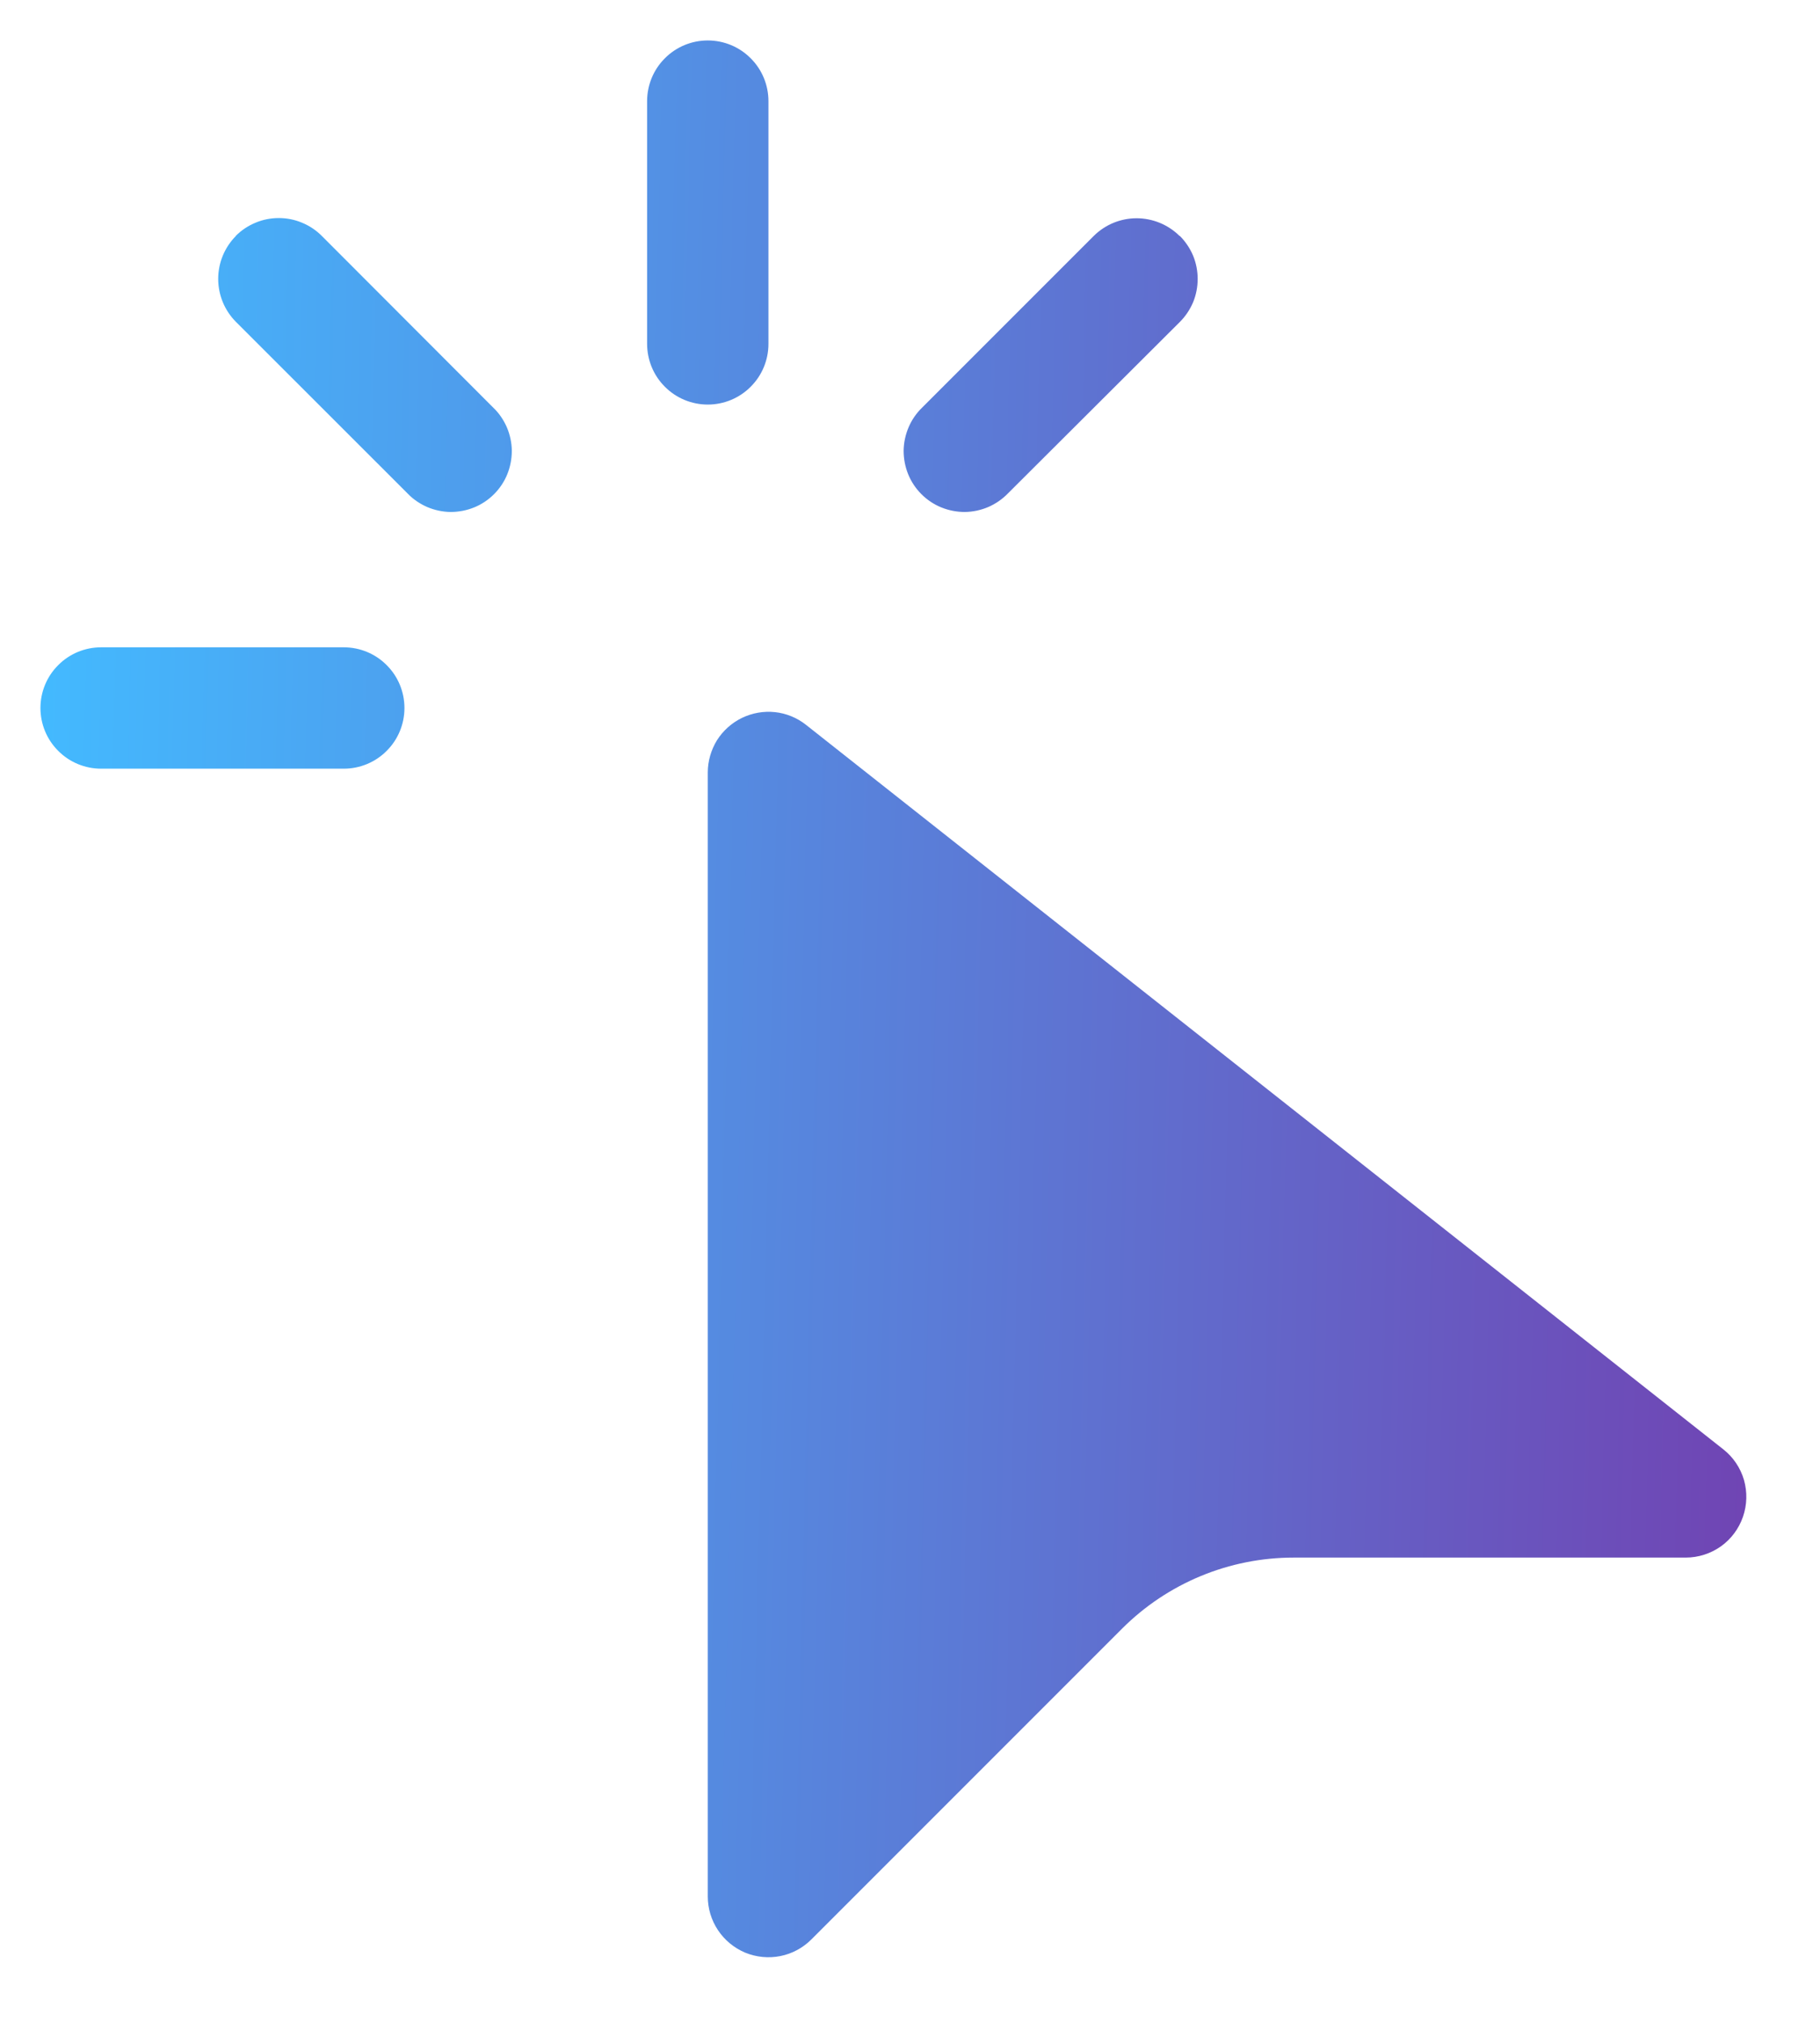 <svg width="18" height="20" viewBox="0 0 18 20" fill="none" xmlns="http://www.w3.org/2000/svg">
<path d="M7 0.4C7.159 0.4 7.312 0.463 7.424 0.576C7.537 0.688 7.6 0.841 7.6 1V3.4C7.6 3.559 7.537 3.712 7.424 3.824C7.312 3.937 7.159 4 7 4C6.841 4 6.688 3.937 6.576 3.824C6.463 3.712 6.4 3.559 6.4 3.4V1C6.4 0.841 6.463 0.688 6.576 0.576C6.688 0.463 6.841 0.4 7 0.4ZM2.332 2.332C2.388 2.276 2.454 2.232 2.527 2.202C2.6 2.171 2.678 2.156 2.757 2.156C2.836 2.156 2.914 2.171 2.987 2.202C3.06 2.232 3.126 2.276 3.182 2.332L4.878 4.03C4.936 4.085 4.981 4.152 5.013 4.225C5.044 4.298 5.061 4.377 5.062 4.456C5.062 4.536 5.047 4.615 5.017 4.689C4.987 4.763 4.942 4.83 4.886 4.886C4.83 4.942 4.763 4.987 4.689 5.017C4.615 5.047 4.536 5.062 4.456 5.062C4.377 5.061 4.298 5.044 4.225 5.013C4.152 4.981 4.085 4.936 4.03 4.878L2.333 3.182C2.221 3.069 2.158 2.917 2.158 2.757C2.158 2.598 2.221 2.446 2.333 2.333M11.669 2.333C11.725 2.389 11.769 2.455 11.8 2.528C11.83 2.601 11.845 2.679 11.845 2.758C11.845 2.837 11.83 2.915 11.8 2.988C11.769 3.061 11.725 3.127 11.669 3.183L9.969 4.878C9.913 4.936 9.847 4.981 9.774 5.013C9.701 5.044 9.622 5.061 9.542 5.062C9.463 5.062 9.384 5.047 9.31 5.017C9.236 4.987 9.169 4.942 9.113 4.886C9.057 4.83 9.012 4.763 8.982 4.689C8.952 4.615 8.937 4.536 8.937 4.456C8.938 4.377 8.955 4.298 8.986 4.225C9.017 4.152 9.063 4.085 9.12 4.03L10.817 2.333C10.93 2.221 11.082 2.158 11.241 2.158C11.4 2.158 11.553 2.221 11.666 2.333M0.4 7C0.4 6.841 0.463 6.688 0.576 6.576C0.688 6.463 0.841 6.4 1 6.4H3.4C3.559 6.4 3.712 6.463 3.824 6.576C3.937 6.688 4 6.841 4 7C4 7.159 3.937 7.312 3.824 7.424C3.712 7.537 3.559 7.6 3.4 7.6H1C0.841 7.6 0.688 7.537 0.576 7.424C0.463 7.312 0.4 7.159 0.4 7ZM7 7.638V18.75C7 18.869 7.035 18.985 7.101 19.084C7.167 19.183 7.261 19.26 7.37 19.306C7.48 19.351 7.601 19.363 7.717 19.34C7.834 19.317 7.941 19.259 8.025 19.175L11.097 16.103C11.547 15.653 12.157 15.4 12.794 15.4H16.672C16.797 15.4 16.918 15.361 17.02 15.289C17.121 15.217 17.197 15.115 17.238 14.997C17.279 14.879 17.282 14.752 17.248 14.632C17.213 14.513 17.142 14.407 17.044 14.33L7.972 7.167C7.884 7.097 7.777 7.053 7.665 7.041C7.553 7.029 7.44 7.049 7.338 7.098C7.237 7.147 7.151 7.224 7.091 7.319C7.032 7.415 7 7.526 7 7.638Z" fill="url(#paint0_linear_1261_15955)"/>
<defs>
<linearGradient id="paint0_linear_1261_15955" x1="0.4" y1="0.4" x2="17.726" y2="0.825" gradientUnits="userSpaceOnUse">
<stop offset="0.005" stop-color="#43BAFF"/>
<stop offset="1" stop-color="#7044B3"/>
</linearGradient>
</defs>
</svg>
